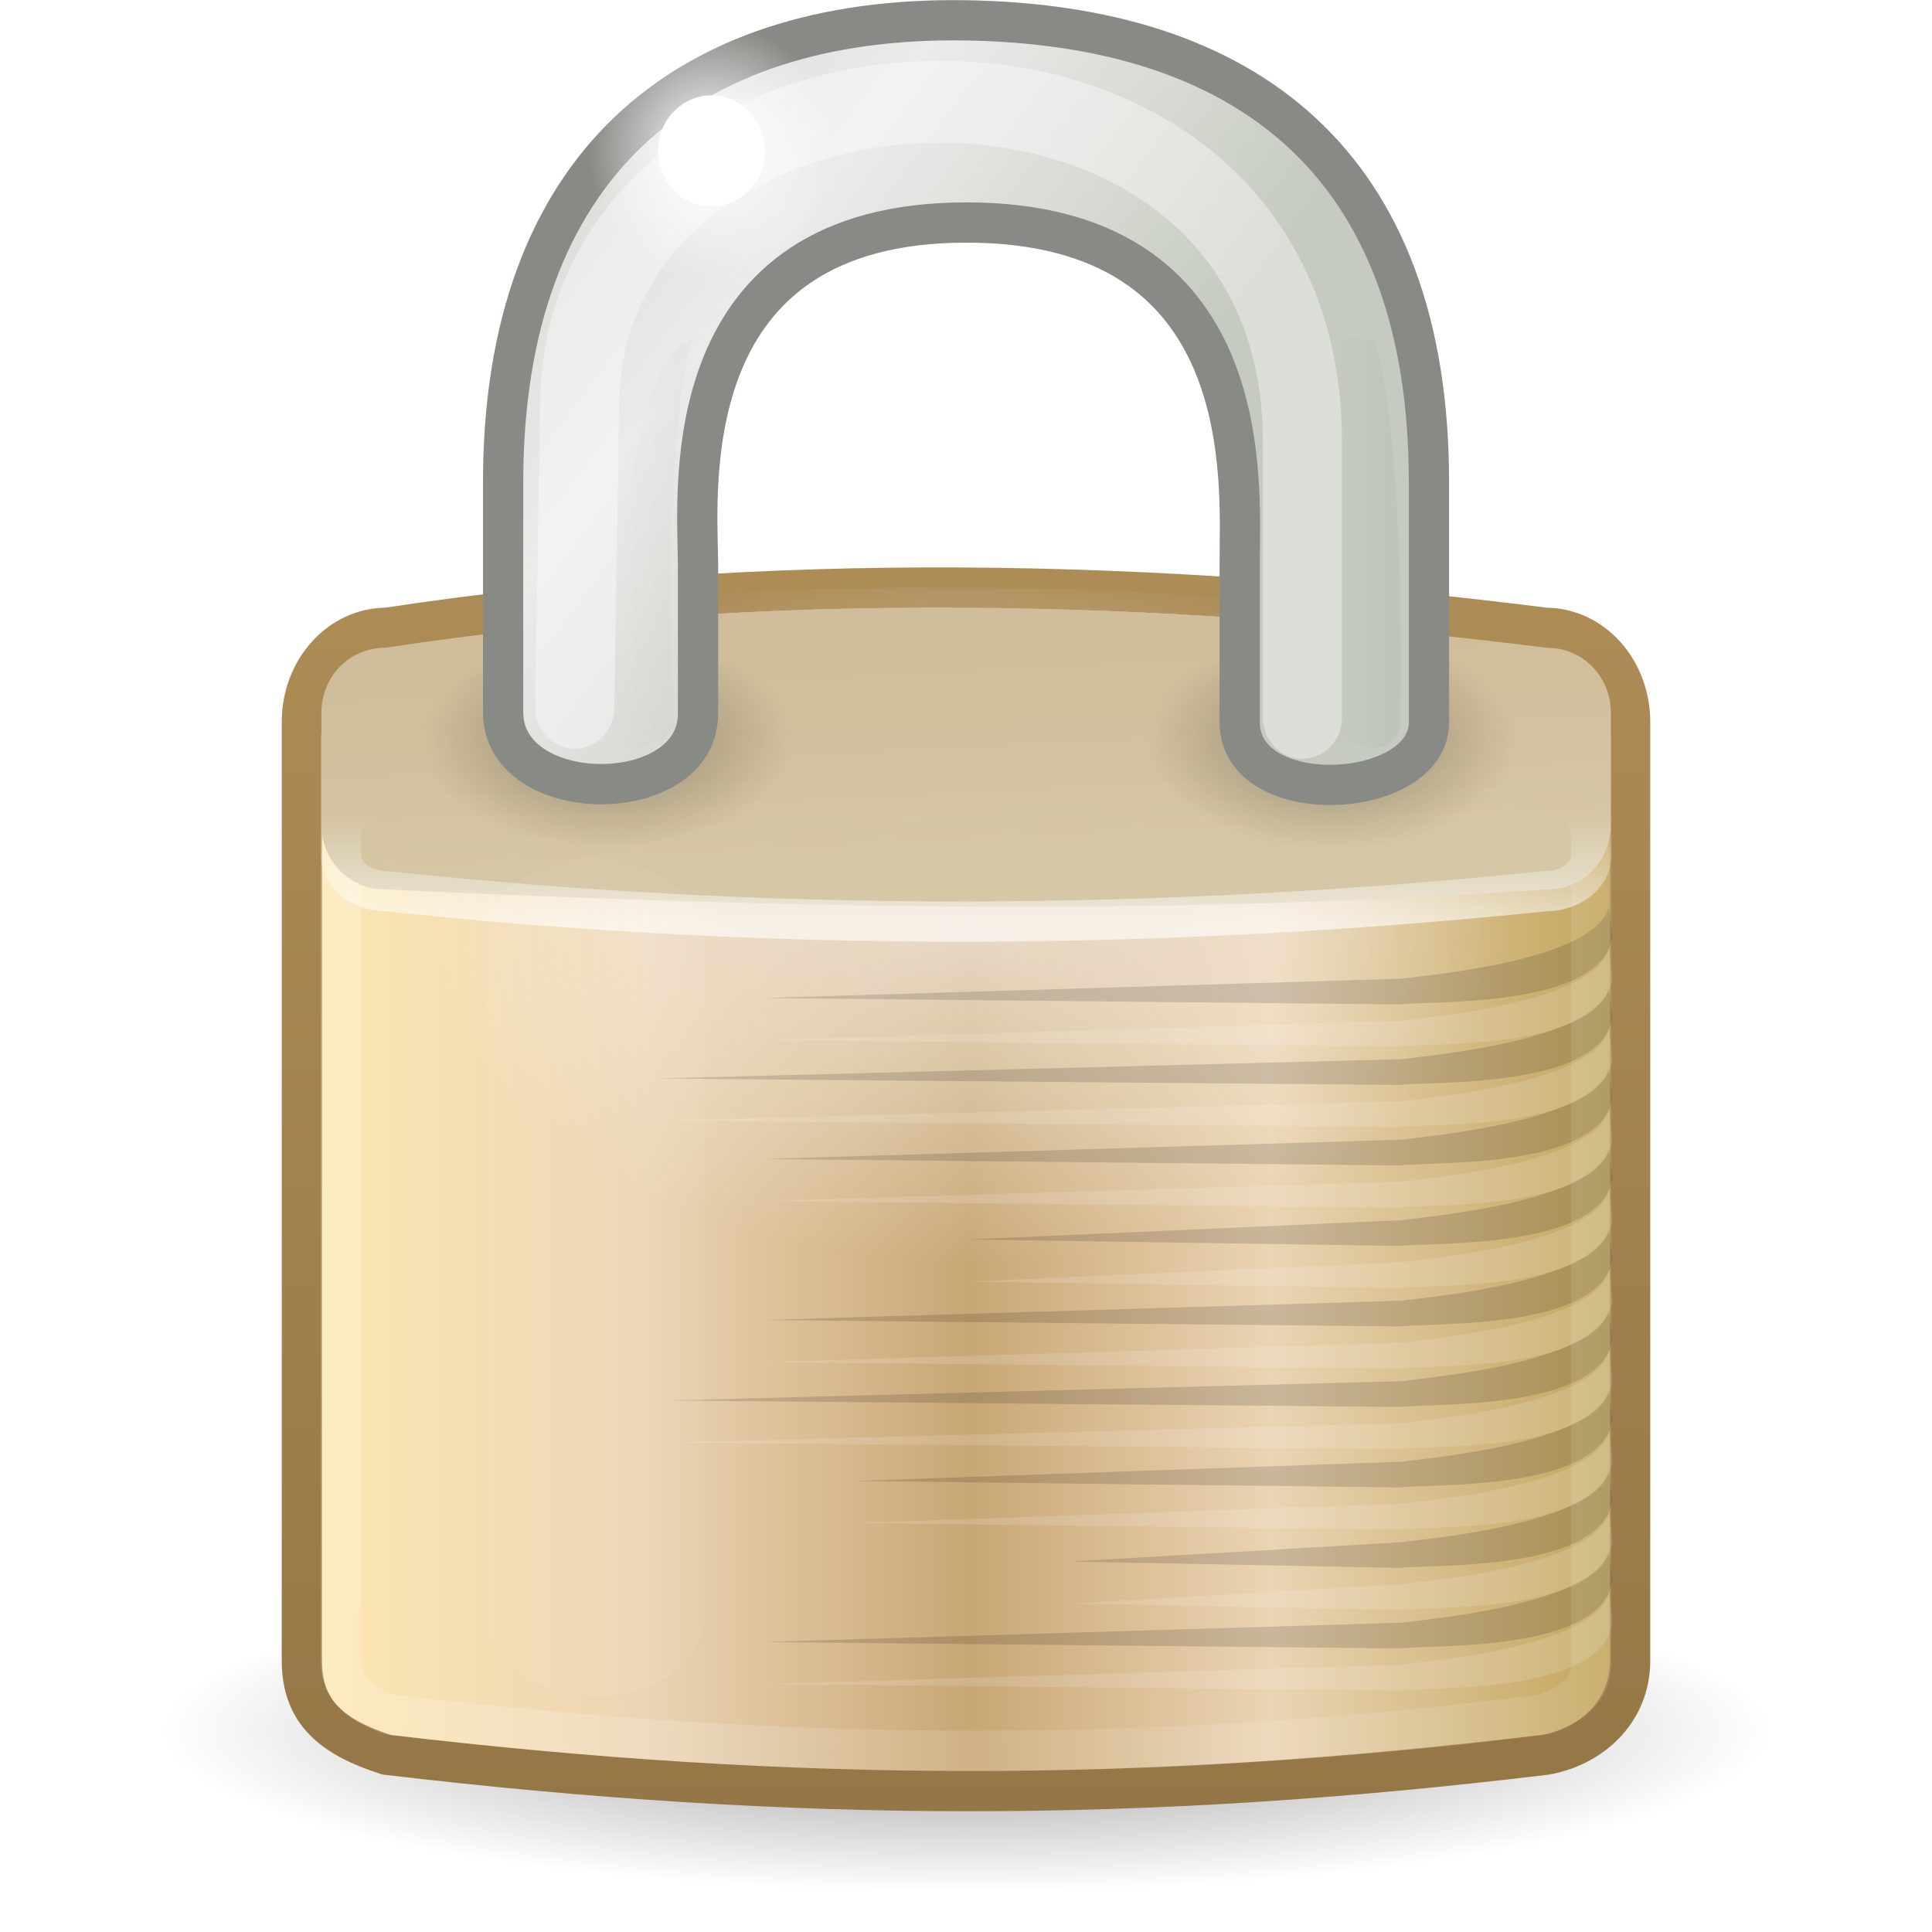 <?xml version="1.0" encoding="UTF-8" standalone="no"?>
<!-- Created with Inkscape (http://www.inkscape.org/) -->

<svg
   xmlns:dc="http://purl.org/dc/elements/1.1/"
   xmlns:cc="http://creativecommons.org/ns#"
   xmlns:rdf="http://www.w3.org/1999/02/22-rdf-syntax-ns#"
   xmlns:svg="http://www.w3.org/2000/svg"
   xmlns="http://www.w3.org/2000/svg"
   xmlns:xlink="http://www.w3.org/1999/xlink"
   xmlns:sodipodi="http://sodipodi.sourceforge.net/DTD/sodipodi-0.dtd"
   xmlns:inkscape="http://www.inkscape.org/namespaces/inkscape"
   version="1.0"
   width="48"
   height="48"
   id="svg3265"
   sodipodi:version="0.32"
   inkscape:version="0.48.3.1 r9886"
   sodipodi:docname="nm-vpn-standalone-lock.svg"
   inkscape:output_extension="org.inkscape.output.svg.inkscape">
  <sodipodi:namedview
     inkscape:window-height="789"
     inkscape:window-width="1440"
     inkscape:pageshadow="2"
     inkscape:pageopacity="0.0"
     guidetolerance="10.0"
     gridtolerance="10.0"
     objecttolerance="10.0"
     borderopacity="1.0"
     bordercolor="#666666"
     pagecolor="#ffffff"
     id="base"
     showgrid="false"
     inkscape:zoom="8.5442069"
     inkscape:cx="9.0192109"
     inkscape:cy="28.418224"
     inkscape:window-x="0"
     inkscape:window-y="24"
     inkscape:current-layer="svg3265" />
  <defs
     id="defs3267">
    <linearGradient
       id="linearGradient3437">
      <stop
         id="stop3439"
         style="stop-color:#000000;stop-opacity:1"
         offset="0" />
      <stop
         id="stop3441"
         style="stop-color:#000000;stop-opacity:0"
         offset="1" />
    </linearGradient>
    <linearGradient
       id="linearGradient3257">
      <stop
         id="stop3259"
         style="stop-color:#957747;stop-opacity:1"
         offset="0" />
      <stop
         id="stop3261"
         style="stop-color:#ae8c56;stop-opacity:1"
         offset="1" />
    </linearGradient>
    <linearGradient
       id="linearGradient2411">
      <stop
         id="stop2413"
         style="stop-color:#fee7b1;stop-opacity:1"
         offset="0" />
      <stop
         id="stop2419"
         style="stop-color:#ebd4b4;stop-opacity:1"
         offset="0.258" />
      <stop
         id="stop2421"
         style="stop-color:#c8a775;stop-opacity:1"
         offset="0.508" />
      <stop
         id="stop2423"
         style="stop-color:#ebd4b4;stop-opacity:1;"
         offset="0.74" />
      <stop
         id="stop2415"
         style="stop-color:#c2a65e;stop-opacity:1;"
         offset="1" />
    </linearGradient>
    <linearGradient
       id="linearGradient9845">
      <stop
         id="stop9847"
         style="stop-color:#ffffff;stop-opacity:1"
         offset="0" />
      <stop
         id="stop9849"
         style="stop-color:#ffffff;stop-opacity:0.495"
         offset="1" />
    </linearGradient>
    <linearGradient
       id="linearGradient5881">
      <stop
         id="stop5883"
         style="stop-color:#d6c8a7;stop-opacity:1"
         offset="0" />
      <stop
         id="stop5885"
         style="stop-color:#d0bd99;stop-opacity:1"
         offset="1" />
    </linearGradient>
    <linearGradient
       id="linearGradient12071">
      <stop
         id="stop12073"
         style="stop-color:#ffffff;stop-opacity:1"
         offset="0" />
      <stop
         id="stop12075"
         style="stop-color:#ffffff;stop-opacity:0"
         offset="1" />
    </linearGradient>
    <filter
       x="-0.494"
       width="1.988"
       y="-0.082"
       height="1.165"
       id="filter5957">
      <feGaussianBlur
         inkscape:collect="always"
         stdDeviation="0.699"
         id="feGaussianBlur5959" />
    </filter>
    <linearGradient
       id="linearGradient6075">
      <stop
         id="stop6077"
         style="stop-color:#000000;stop-opacity:1"
         offset="0" />
      <stop
         id="stop6079"
         style="stop-color:#000000;stop-opacity:0"
         offset="1" />
    </linearGradient>
    <filter
       x="-0.242"
       width="1.485"
       y="-0.048"
       height="1.095"
       id="filter6251">
      <feGaussianBlur
         inkscape:collect="always"
         stdDeviation="0.244"
         id="feGaussianBlur6253" />
    </filter>
    <linearGradient
       id="linearGradient6227">
      <stop
         id="stop6229"
         style="stop-color:#000000;stop-opacity:1"
         offset="0" />
      <stop
         id="stop6231"
         style="stop-color:#000000;stop-opacity:0"
         offset="1" />
    </linearGradient>
    <linearGradient
       id="linearGradient10591">
      <stop
         id="stop10593"
         style="stop-color:#cad0c6;stop-opacity:1"
         offset="0" />
      <stop
         id="stop10599"
         style="stop-color:#eaece9;stop-opacity:1"
         offset="0.5" />
      <stop
         id="stop10595"
         style="stop-color:#c5cbc0;stop-opacity:1"
         offset="1" />
    </linearGradient>
    <filter
       id="filter5745">
      <feGaussianBlur
         inkscape:collect="always"
         stdDeviation="0.836"
         id="feGaussianBlur5747" />
    </filter>
    <linearGradient
       id="linearGradient6057">
      <stop
         id="stop6059"
         style="stop-color:#ffffff;stop-opacity:1"
         offset="0" />
      <stop
         id="stop6061"
         style="stop-color:#ffffff;stop-opacity:0"
         offset="1" />
    </linearGradient>
    <linearGradient
       inkscape:collect="always"
       xlink:href="#linearGradient6227"
       id="linearGradient3324"
       gradientUnits="userSpaceOnUse"
       gradientTransform="translate(1.682,1.125)"
       x1="35.005"
       y1="14.85"
       x2="33.004"
       y2="14.85" />
    <linearGradient
       inkscape:collect="always"
       xlink:href="#linearGradient6227"
       id="linearGradient3326"
       gradientUnits="userSpaceOnUse"
       gradientTransform="translate(-19.533,1.744)"
       x1="32.128"
       y1="13.789"
       x2="35.021"
       y2="13.789" />
    <radialGradient
       inkscape:collect="always"
       xlink:href="#linearGradient6057"
       id="radialGradient3328"
       gradientUnits="userSpaceOnUse"
       cx="18.031"
       cy="6.281"
       fx="18.031"
       fy="6.281"
       r="3.182" />
    <radialGradient
       inkscape:collect="always"
       xlink:href="#linearGradient6075"
       id="radialGradient3339"
       gradientUnits="userSpaceOnUse"
       gradientTransform="matrix(1.387,0,0,0.811,10.988,1.93)"
       cx="15.938"
       cy="20.312"
       fx="15.938"
       fy="20.312"
       r="3.312" />
    <radialGradient
       inkscape:collect="always"
       xlink:href="#linearGradient6075"
       id="radialGradient3342"
       gradientUnits="userSpaceOnUse"
       gradientTransform="matrix(1.387,0,0,0.811,-7.012,1.93)"
       cx="15.938"
       cy="20.312"
       fx="15.938"
       fy="20.312"
       r="3.312" />
    <linearGradient
       inkscape:collect="always"
       xlink:href="#linearGradient12071"
       id="linearGradient3346"
       gradientUnits="userSpaceOnUse"
       gradientTransform="matrix(0.941,0,0,0.776,1.411,6.241)"
       x1="21.942"
       y1="21.551"
       x2="21.942"
       y2="18.038" />
    <linearGradient
       inkscape:collect="always"
       xlink:href="#linearGradient5881"
       id="linearGradient3349"
       gradientUnits="userSpaceOnUse"
       gradientTransform="matrix(0.942,0,0,1.5,1.39,-9.403)"
       x1="24.875"
       y1="21"
       x2="24.75"
       y2="17" />
    <linearGradient
       inkscape:collect="always"
       xlink:href="#linearGradient9845"
       id="linearGradient3352"
       gradientUnits="userSpaceOnUse"
       gradientTransform="matrix(0.941,0,0,1.118,1.445,-5.998)"
       x1="10.907"
       y1="25.002"
       x2="30.875"
       y2="36.127" />
    <linearGradient
       inkscape:collect="always"
       xlink:href="#linearGradient2411"
       id="linearGradient3365"
       gradientUnits="userSpaceOnUse"
       gradientTransform="matrix(0.943,0,0,1.13,1.37,-7.842)"
       x1="6.727"
       y1="32.162"
       x2="40.938"
       y2="32.162" />
    <linearGradient
       inkscape:collect="always"
       xlink:href="#linearGradient3257"
       id="linearGradient3367"
       gradientUnits="userSpaceOnUse"
       x1="22.015"
       y1="45"
       x2="22.015"
       y2="13.997" />
    <radialGradient
       inkscape:collect="always"
       xlink:href="#linearGradient3437"
       id="radialGradient3370"
       gradientUnits="userSpaceOnUse"
       gradientTransform="matrix(1.02,0,0,0.204,-0.935,33.442)"
       cx="24.454"
       cy="46.87"
       fx="24.454"
       fy="46.87"
       r="19.614" />
    <radialGradient
       inkscape:collect="always"
       xlink:href="#linearGradient12071"
       id="radialGradient3374"
       cx="24"
       cy="21.822"
       fx="24"
       fy="21.822"
       r="17"
       gradientTransform="matrix(3.5913266e-8,0.523,-0.798,5.4788839e-8,41.419,9.969)"
       gradientUnits="userSpaceOnUse" />
    <linearGradient
       inkscape:collect="always"
       xlink:href="#linearGradient10591"
       id="linearGradient3443"
       gradientUnits="userSpaceOnUse"
       gradientTransform="matrix(0.856,0,0,0.997,3.388,-4.395)"
       x1="10.651"
       y1="2.914"
       x2="27.192"
       y2="17.47" />
  </defs>
  <path
     style="opacity:0.4;fill:url(#radialGradient3370);fill-opacity:1;stroke:none;stroke-width:0.462;stroke-linecap:butt;stroke-miterlimit:4;stroke-dasharray:none;stroke-dashoffset:0;stroke-opacity:1"
     id="path3435"
     d="M 44,43 C 44,45.209 35.046,47 24,47 C 12.954,47 4,45.209 4,43 C 4,40.791 12.954,39 24,39 C 35.046,39 44,40.791 44,43 z" />
  <path
     style="fill:url(#linearGradient3365);fill-opacity:1;fill-rule:evenodd;stroke:url(#linearGradient3367);stroke-width:1;stroke-linecap:round;stroke-linejoin:round;stroke-miterlimit:4;stroke-dashoffset:0;stroke-opacity:1"
     id="rect1314"
     d="M 9.608,15.597 C 19.115,14.154 28.723,14.378 38.392,15.597 C 39.56,15.597 40.5,16.641 40.5,17.937 L 40.5,41.257 C 40.5,42.554 39.499,43.41 38.392,43.597 C 28.368,44.806 19.773,44.796 9.608,43.597 C 8.258,43.16 7.5,42.554 7.5,41.257 L 7.5,17.937 C 7.5,16.641 8.44,15.597 9.608,15.597 z" />
  <path
     style="fill:url(#radialGradient3374);fill-opacity:1;fill-rule:evenodd;stroke:url(#linearGradient3367);stroke-width:1;stroke-linecap:round;stroke-linejoin:round;stroke-miterlimit:4;stroke-dashoffset:0;stroke-opacity:1;opacity:0.6"
     id="path3372"
     d="M 9.608,15.597 C 19.115,14.154 28.723,14.378 38.392,15.597 C 39.56,15.597 40.5,16.641 40.5,17.937 L 40.5,41.257 C 40.5,42.554 39.499,43.41 38.392,43.597 C 28.368,44.806 19.773,44.796 9.608,43.597 C 8.258,43.16 7.5,42.554 7.5,41.257 L 7.5,17.937 C 7.5,16.641 8.44,15.597 9.608,15.597 z" />
  <g
     id="g4695"
     transform="matrix(0.971,0,0,1,-0.751,-1.903)">
    <path
       style="opacity:0.141;fill:#000000;fill-opacity:1;fill-rule:evenodd;stroke:none;stroke-width:1;stroke-linecap:round;stroke-linejoin:miter;marker:none;marker-start:none;marker-mid:none;marker-end:none;stroke-miterlimit:4;stroke-dasharray:none;stroke-dashoffset:0;stroke-opacity:1;visibility:visible;display:inline;overflow:visible;enable-background:accumulate"
       id="path6193"
       d="M 41.94,24.445 C 41.542,25.775 37.406,26.115 36.638,26.218 C 36.638,26.218 20.329,26.698 20.329,26.698 C 20.329,26.698 36.593,26.858 36.593,26.858 C 37.418,26.76 41.811,26.961 42.029,25.152 L 41.94,24.445 z" />
    <path
       style="opacity:0.141;fill:#000000;fill-opacity:1;fill-rule:evenodd;stroke:none;stroke-width:1;stroke-linecap:round;stroke-linejoin:miter;marker:none;marker-start:none;marker-mid:none;marker-end:none;stroke-miterlimit:4;stroke-dasharray:none;stroke-dashoffset:0;stroke-opacity:1;visibility:visible;display:inline;overflow:visible;enable-background:accumulate"
       id="path4678"
       d="M 41.94,26.445 C 41.542,27.775 37.406,28.115 36.638,28.218 C 36.638,28.218 17.579,28.698 17.579,28.698 C 17.579,28.698 36.593,28.858 36.593,28.858 C 37.418,28.76 41.811,28.961 42.029,27.152 L 41.94,26.445 z" />
    <path
       style="opacity:0.141;fill:#000000;fill-opacity:1;fill-rule:evenodd;stroke:none;stroke-width:1;stroke-linecap:round;stroke-linejoin:miter;marker:none;marker-start:none;marker-mid:none;marker-end:none;stroke-miterlimit:4;stroke-dasharray:none;stroke-dashoffset:0;stroke-opacity:1;visibility:visible;display:inline;overflow:visible;enable-background:accumulate"
       id="path4680"
       d="M 41.94,28.445 C 41.542,29.775 37.406,30.115 36.638,30.218 C 36.638,30.218 20.329,30.698 20.329,30.698 C 20.329,30.698 36.593,30.858 36.593,30.858 C 37.418,30.76 41.811,30.961 42.029,29.152 L 41.94,28.445 z" />
    <path
       style="opacity:0.141;fill:#000000;fill-opacity:1;fill-rule:evenodd;stroke:none;stroke-width:1;stroke-linecap:round;stroke-linejoin:miter;marker:none;marker-start:none;marker-mid:none;marker-end:none;stroke-miterlimit:4;stroke-dasharray:none;stroke-dashoffset:0;stroke-opacity:1;visibility:visible;display:inline;overflow:visible;enable-background:accumulate"
       id="path4682"
       d="M 41.94,30.445 C 41.542,31.775 37.406,32.115 36.638,32.218 C 36.638,32.218 25.579,32.698 25.579,32.698 C 25.579,32.698 36.593,32.858 36.593,32.858 C 37.418,32.76 41.811,32.961 42.029,31.152 L 41.94,30.445 z" />
    <path
       style="opacity:0.141;fill:#000000;fill-opacity:1;fill-rule:evenodd;stroke:none;stroke-width:1;stroke-linecap:round;stroke-linejoin:miter;marker:none;marker-start:none;marker-mid:none;marker-end:none;stroke-miterlimit:4;stroke-dasharray:none;stroke-dashoffset:0;stroke-opacity:1;visibility:visible;display:inline;overflow:visible;enable-background:accumulate"
       id="path4684"
       d="M 41.94,32.445 C 41.542,33.775 37.406,34.115 36.638,34.218 C 36.638,34.218 20.329,34.698 20.329,34.698 C 20.329,34.698 36.593,34.858 36.593,34.858 C 37.418,34.76 41.811,34.961 42.029,33.152 L 41.94,32.445 z" />
    <path
       style="opacity:0.141;fill:#000000;fill-opacity:1;fill-rule:evenodd;stroke:none;stroke-width:1;stroke-linecap:round;stroke-linejoin:miter;marker:none;marker-start:none;marker-mid:none;marker-end:none;stroke-miterlimit:4;stroke-dasharray:none;stroke-dashoffset:0;stroke-opacity:1;visibility:visible;display:inline;overflow:visible;enable-background:accumulate"
       id="path4686"
       d="M 41.94,34.445 C 41.542,35.775 37.406,36.115 36.638,36.218 C 36.638,36.218 17.892,36.698 17.892,36.698 C 17.892,36.698 36.593,36.858 36.593,36.858 C 37.418,36.76 41.811,36.961 42.029,35.152 L 41.94,34.445 z" />
    <path
       style="opacity:0.141;fill:#000000;fill-opacity:1;fill-rule:evenodd;stroke:none;stroke-width:1;stroke-linecap:round;stroke-linejoin:miter;marker:none;marker-start:none;marker-mid:none;marker-end:none;stroke-miterlimit:4;stroke-dasharray:none;stroke-dashoffset:0;stroke-opacity:1;visibility:visible;display:inline;overflow:visible;enable-background:accumulate"
       id="path4688"
       d="M 41.94,36.445 C 41.542,37.775 37.406,38.115 36.638,38.218 C 36.638,38.218 22.642,38.698 22.642,38.698 C 22.642,38.698 36.593,38.858 36.593,38.858 C 37.418,38.76 41.811,38.961 42.029,37.152 L 41.94,36.445 z" />
    <path
       style="opacity:0.141;fill:#000000;fill-opacity:1;fill-rule:evenodd;stroke:none;stroke-width:1;stroke-linecap:round;stroke-linejoin:miter;marker:none;marker-start:none;marker-mid:none;marker-end:none;stroke-miterlimit:4;stroke-dasharray:none;stroke-dashoffset:0;stroke-opacity:1;visibility:visible;display:inline;overflow:visible;enable-background:accumulate"
       id="path4690"
       d="M 41.94,38.445 C 41.542,39.775 37.406,40.115 36.638,40.218 C 36.638,40.218 28.204,40.698 28.204,40.698 C 28.204,40.698 36.593,40.858 36.593,40.858 C 37.418,40.76 41.811,40.961 42.029,39.152 L 41.94,38.445 z" />
    <path
       style="opacity:0.141;fill:#000000;fill-opacity:1;fill-rule:evenodd;stroke:none;stroke-width:1;stroke-linecap:round;stroke-linejoin:miter;marker:none;marker-start:none;marker-mid:none;marker-end:none;stroke-miterlimit:4;stroke-dasharray:none;stroke-dashoffset:0;stroke-opacity:1;visibility:visible;display:inline;overflow:visible;enable-background:accumulate"
       id="path4692"
       d="M 41.94,40.445 C 41.542,41.775 37.406,42.115 36.638,42.218 C 36.638,42.218 20.329,42.698 20.329,42.698 C 20.329,42.698 36.593,42.858 36.593,42.858 C 37.418,42.76 41.811,42.961 42.029,41.152 L 41.94,40.445 z" />
  </g>
  <path
     style="opacity:0.38;fill:none;fill-opacity:1;fill-rule:evenodd;stroke:url(#linearGradient3352);stroke-width:1;stroke-linecap:round;stroke-linejoin:round;stroke-miterlimit:4;stroke-dashoffset:0;stroke-opacity:0.601"
     id="rect6903"
     d="M 9.684,17.092 L 38.323,17.092 C 38.995,17.092 39.536,17.679 39.536,18.407 L 39.536,41.283 C 39.536,42.011 39.056,42.347 38.323,42.597 C 28.959,43.801 19.716,43.798 9.684,42.597 C 9.012,42.347 8.471,42.011 8.471,41.283 L 8.471,18.407 C 8.471,17.679 9.012,17.092 9.684,17.092 z" />
  <path
     style="fill:url(#linearGradient3349);fill-opacity:1;fill-rule:evenodd;stroke:none;stroke-width:2;stroke-linecap:round;stroke-linejoin:round;marker:none;marker-start:none;marker-mid:none;marker-end:none;stroke-miterlimit:4;stroke-dashoffset:0;stroke-opacity:1;visibility:visible;display:inline;overflow:visible"
     id="rect1460"
     d="M 9.546,16.097 C 19.184,14.636 28.822,14.897 38.46,16.097 C 39.325,16.097 40.021,16.814 40.021,17.705 L 40.021,20.489 C 40.021,21.38 39.325,22.097 38.46,22.097 C 28.402,22.787 19.148,22.541 9.546,22.097 C 8.681,22.097 7.985,21.38 7.985,20.489 L 7.985,17.705 C 7.985,16.814 8.681,16.097 9.546,16.097 z" />
  <path
     style="opacity:0.6;fill:none;fill-opacity:1;fill-rule:evenodd;stroke:url(#linearGradient3346);stroke-width:1;stroke-linecap:round;stroke-linejoin:round;marker:none;marker-start:none;marker-mid:none;marker-end:none;stroke-miterlimit:4;stroke-dashoffset:0;stroke-opacity:1;visibility:visible;display:inline;overflow:visible"
     id="rect1593"
     d="M 9.6,19.814 L 38.406,19.814 C 39.031,19.814 39.535,20.212 39.535,20.707 L 39.535,21.247 C 39.535,21.742 39.031,22.14 38.406,22.14 C 28.893,23.118 19.274,23.178 9.6,22.14 C 8.975,22.14 8.471,21.742 8.471,21.247 L 8.471,20.707 C 8.471,20.212 8.975,19.814 9.6,19.814 z" />
  <rect
     style="opacity:0.2;fill:#ffffff;fill-opacity:1;fill-rule:evenodd;stroke:none;stroke-width:1;stroke-linecap:round;stroke-linejoin:miter;marker:none;marker-start:none;marker-mid:none;marker-end:none;stroke-miterlimit:4;stroke-dasharray:none;stroke-dashoffset:0;stroke-opacity:1;visibility:visible;display:inline;overflow:visible;filter:url(#filter5957);enable-background:accumulate"
     id="rect5887"
     transform="matrix(1.914,0,0,1.228,-15.859,-7.206)"
     y="23.226"
     x="14.594"
     ry="1.608"
     rx="1.608"
     height="16.971"
     width="2.828" />
  <path
     style="opacity:0.3;fill:url(#radialGradient3342);fill-opacity:1;fill-rule:evenodd;stroke:none;stroke-width:1;stroke-linecap:round;stroke-linejoin:miter;marker:none;marker-start:none;marker-mid:none;marker-end:none;stroke-miterlimit:4;stroke-dasharray:none;stroke-dashoffset:0;stroke-opacity:1;visibility:visible;display:inline;overflow:visible;enable-background:accumulate"
     id="path6073"
     d="M 19.69,18.41 C 19.69,19.894 17.632,21.097 15.095,21.097 C 12.557,21.097 10.5,19.894 10.5,18.41 C 10.5,16.925 12.557,15.722 15.095,15.722 C 17.632,15.722 19.69,16.925 19.69,18.41 z" />
  <path
     style="opacity:0.3;fill:url(#radialGradient3339);fill-opacity:1;fill-rule:evenodd;stroke:none;stroke-width:1;stroke-linecap:round;stroke-linejoin:miter;marker:none;marker-start:none;marker-mid:none;marker-end:none;stroke-miterlimit:4;stroke-dasharray:none;stroke-dashoffset:0;stroke-opacity:1;visibility:visible;display:inline;overflow:visible;enable-background:accumulate"
     id="path6083"
     d="M 37.69,18.41 C 37.69,19.894 35.632,21.097 33.095,21.097 C 30.557,21.097 28.5,19.894 28.5,18.41 C 28.5,16.925 30.557,15.722 33.095,15.722 C 35.632,15.722 37.69,16.925 37.69,18.41 z" />
  <path
     d="M 12.5,17.695 L 12.5,11.979 C 12.5,4.134 17.002,0.407 23.958,0.505 C 30.952,0.603 35.502,4.042 35.502,11.979 L 35.502,17.945 C 35.502,19.893 30.8,20.141 30.8,17.945 L 30.8,13.973 C 30.8,11.979 31.287,5.528 24.007,5.528 C 16.788,5.528 17.314,12.019 17.342,13.965 L 17.342,17.729 C 17.342,20.076 12.5,20.066 12.5,17.695 z"
     id="path2086"
     style="fill:url(#linearGradient3443);fill-opacity:1;fill-rule:evenodd;stroke:#888a85;stroke-width:1;stroke-linecap:butt;stroke-linejoin:miter;stroke-miterlimit:4;stroke-dasharray:none;stroke-opacity:1" />
  <path
     d="M 34.687,10.837 L 35.951,10.962 C 36.878,13.785 36.687,20.472 36.687,20.472 C 36.625,21.597 34.656,21.004 34.687,20.472 L 34.687,10.837 z"
     id="rect1345"
     style="opacity:0.182;fill:url(#linearGradient3324);fill-opacity:1;fill-rule:evenodd;stroke:none;stroke-width:1;stroke-linecap:round;stroke-linejoin:round;stroke-miterlimit:4;stroke-dashoffset:0;stroke-opacity:1;filter:url(#filter6251)"
     transform="matrix(0.856,0,0,0.997,3.388,-2.475)" />
  <path
     d="M 12.927,11.544 L 13.298,11.713 C 15.019,12.768 15.472,21.091 15.472,21.091 C 15.409,22.216 13.441,21.622 13.472,21.091 C 13.472,21.091 13.85,14.221 12.927,11.544 z"
     transform="matrix(-0.856,0,0,0.997,28.273,-3.091)"
     id="path6332"
     style="opacity:0.141;fill:url(#linearGradient3326);fill-opacity:1;fill-rule:evenodd;stroke:none;stroke-width:1;stroke-linecap:round;stroke-linejoin:round;stroke-miterlimit:4;stroke-dashoffset:0;stroke-opacity:1;filter:url(#filter6251)" />
  <path
     style="opacity:0.624;fill:none;fill-opacity:1;fill-rule:evenodd;stroke:#ffffff;stroke-width:2.044;stroke-linecap:round;stroke-linejoin:miter;marker:none;marker-start:none;marker-mid:none;marker-end:none;stroke-miterlimit:4;stroke-dasharray:none;stroke-dashoffset:0;stroke-opacity:1;visibility:visible;display:inline;overflow:visible;filter:url(#filter5745);enable-background:accumulate"
     id="path5675"
     transform="matrix(0.961,0,0,0.997,0.944,-8.7389207e-2)"
     d="M 13.877,17.722 L 14.002,10.222 C 14.002,0.346 32.689,-0.454 32.689,11.097 L 32.689,17.972" />
  <g
     id="g6067"
     transform="matrix(0.961,0,0,0.997,0.354,-2.513)">
    <path
       style="opacity:1;fill:url(#radialGradient3328);fill-opacity:1;fill-rule:evenodd;stroke:none;stroke-width:1;stroke-linecap:round;stroke-linejoin:miter;marker:none;marker-start:none;marker-mid:none;marker-end:none;stroke-miterlimit:4;stroke-dasharray:none;stroke-dashoffset:0;stroke-opacity:1;visibility:visible;display:inline;overflow:visible;enable-background:accumulate"
       id="path6055"
       d="M 21.213,6.281 C 21.214,8.038 19.789,9.463 18.031,9.463 C 16.274,9.463 14.849,8.038 14.849,6.281 C 14.849,4.523 16.274,3.098 18.031,3.098 C 19.789,3.098 21.214,4.523 21.213,6.281 L 21.213,6.281 z" />
    <path
       style="opacity:1;fill:#ffffff;fill-opacity:1;fill-rule:evenodd;stroke:none;stroke-width:1;stroke-linecap:round;stroke-linejoin:miter;marker:none;marker-start:none;marker-mid:none;marker-end:none;stroke-miterlimit:4;stroke-dasharray:none;stroke-dashoffset:0;stroke-opacity:1;visibility:visible;display:inline;overflow:visible;enable-background:accumulate"
       id="path6065"
       transform="matrix(0.434,0,0,0.434,10.2,3.553)"
       d="M 21.213,6.281 C 21.214,8.038 19.789,9.463 18.031,9.463 C 16.274,9.463 14.849,8.038 14.849,6.281 C 14.849,4.523 16.274,3.098 18.031,3.098 C 19.789,3.098 21.214,4.523 21.213,6.281 L 21.213,6.281 z" />
  </g>
  <g
     id="g3380"
     transform="matrix(0.971,0,0,1,-0.751,-0.858)"
     style="fill:#ffffff">
    <path
       style="opacity:0.141;fill:#ffffff;fill-opacity:1;fill-rule:evenodd;stroke:none;stroke-width:1;stroke-linecap:round;stroke-linejoin:miter;marker:none;marker-start:none;marker-mid:none;marker-end:none;stroke-miterlimit:4;stroke-dasharray:none;stroke-dashoffset:0;stroke-opacity:1;visibility:visible;display:inline;overflow:visible;enable-background:accumulate"
       id="path3382"
       d="M 41.94,24.445 C 41.542,25.775 37.406,26.115 36.638,26.218 C 36.638,26.218 20.329,26.698 20.329,26.698 C 20.329,26.698 36.593,26.858 36.593,26.858 C 37.418,26.76 41.811,26.961 42.029,25.152 L 41.94,24.445 z" />
    <path
       style="opacity:0.141;fill:#ffffff;fill-opacity:1;fill-rule:evenodd;stroke:none;stroke-width:1;stroke-linecap:round;stroke-linejoin:miter;marker:none;marker-start:none;marker-mid:none;marker-end:none;stroke-miterlimit:4;stroke-dasharray:none;stroke-dashoffset:0;stroke-opacity:1;visibility:visible;display:inline;overflow:visible;enable-background:accumulate"
       id="path3384"
       d="M 41.94,26.445 C 41.542,27.775 37.406,28.115 36.638,28.218 C 36.638,28.218 17.579,28.698 17.579,28.698 C 17.579,28.698 36.593,28.858 36.593,28.858 C 37.418,28.76 41.811,28.961 42.029,27.152 L 41.94,26.445 z" />
    <path
       style="opacity:0.141;fill:#ffffff;fill-opacity:1;fill-rule:evenodd;stroke:none;stroke-width:1;stroke-linecap:round;stroke-linejoin:miter;marker:none;marker-start:none;marker-mid:none;marker-end:none;stroke-miterlimit:4;stroke-dasharray:none;stroke-dashoffset:0;stroke-opacity:1;visibility:visible;display:inline;overflow:visible;enable-background:accumulate"
       id="path3386"
       d="M 41.94,28.445 C 41.542,29.775 37.406,30.115 36.638,30.218 C 36.638,30.218 20.329,30.698 20.329,30.698 C 20.329,30.698 36.593,30.858 36.593,30.858 C 37.418,30.76 41.811,30.961 42.029,29.152 L 41.94,28.445 z" />
    <path
       style="opacity:0.141;fill:#ffffff;fill-opacity:1;fill-rule:evenodd;stroke:none;stroke-width:1;stroke-linecap:round;stroke-linejoin:miter;marker:none;marker-start:none;marker-mid:none;marker-end:none;stroke-miterlimit:4;stroke-dasharray:none;stroke-dashoffset:0;stroke-opacity:1;visibility:visible;display:inline;overflow:visible;enable-background:accumulate"
       id="path3388"
       d="M 41.94,30.445 C 41.542,31.775 37.406,32.115 36.638,32.218 C 36.638,32.218 25.579,32.698 25.579,32.698 C 25.579,32.698 36.593,32.858 36.593,32.858 C 37.418,32.76 41.811,32.961 42.029,31.152 L 41.94,30.445 z" />
    <path
       style="opacity:0.141;fill:#ffffff;fill-opacity:1;fill-rule:evenodd;stroke:none;stroke-width:1;stroke-linecap:round;stroke-linejoin:miter;marker:none;marker-start:none;marker-mid:none;marker-end:none;stroke-miterlimit:4;stroke-dasharray:none;stroke-dashoffset:0;stroke-opacity:1;visibility:visible;display:inline;overflow:visible;enable-background:accumulate"
       id="path3390"
       d="M 41.94,32.445 C 41.542,33.775 37.406,34.115 36.638,34.218 C 36.638,34.218 20.329,34.698 20.329,34.698 C 20.329,34.698 36.593,34.858 36.593,34.858 C 37.418,34.76 41.811,34.961 42.029,33.152 L 41.94,32.445 z" />
    <path
       style="opacity:0.141;fill:#ffffff;fill-opacity:1;fill-rule:evenodd;stroke:none;stroke-width:1;stroke-linecap:round;stroke-linejoin:miter;marker:none;marker-start:none;marker-mid:none;marker-end:none;stroke-miterlimit:4;stroke-dasharray:none;stroke-dashoffset:0;stroke-opacity:1;visibility:visible;display:inline;overflow:visible;enable-background:accumulate"
       id="path3392"
       d="M 41.94,34.445 C 41.542,35.775 37.406,36.115 36.638,36.218 C 36.638,36.218 17.892,36.698 17.892,36.698 C 17.892,36.698 36.593,36.858 36.593,36.858 C 37.418,36.76 41.811,36.961 42.029,35.152 L 41.94,34.445 z" />
    <path
       style="opacity:0.141;fill:#ffffff;fill-opacity:1;fill-rule:evenodd;stroke:none;stroke-width:1;stroke-linecap:round;stroke-linejoin:miter;marker:none;marker-start:none;marker-mid:none;marker-end:none;stroke-miterlimit:4;stroke-dasharray:none;stroke-dashoffset:0;stroke-opacity:1;visibility:visible;display:inline;overflow:visible;enable-background:accumulate"
       id="path3394"
       d="M 41.94,36.445 C 41.542,37.775 37.406,38.115 36.638,38.218 C 36.638,38.218 22.642,38.698 22.642,38.698 C 22.642,38.698 36.593,38.858 36.593,38.858 C 37.418,38.76 41.811,38.961 42.029,37.152 L 41.94,36.445 z" />
    <path
       style="opacity:0.141;fill:#ffffff;fill-opacity:1;fill-rule:evenodd;stroke:none;stroke-width:1;stroke-linecap:round;stroke-linejoin:miter;marker:none;marker-start:none;marker-mid:none;marker-end:none;stroke-miterlimit:4;stroke-dasharray:none;stroke-dashoffset:0;stroke-opacity:1;visibility:visible;display:inline;overflow:visible;enable-background:accumulate"
       id="path3396"
       d="M 41.94,38.445 C 41.542,39.775 37.406,40.115 36.638,40.218 C 36.638,40.218 28.204,40.698 28.204,40.698 C 28.204,40.698 36.593,40.858 36.593,40.858 C 37.418,40.76 41.811,40.961 42.029,39.152 L 41.94,38.445 z" />
    <path
       style="opacity:0.141;fill:#ffffff;fill-opacity:1;fill-rule:evenodd;stroke:none;stroke-width:1;stroke-linecap:round;stroke-linejoin:miter;marker:none;marker-start:none;marker-mid:none;marker-end:none;stroke-miterlimit:4;stroke-dasharray:none;stroke-dashoffset:0;stroke-opacity:1;visibility:visible;display:inline;overflow:visible;enable-background:accumulate"
       id="path3398"
       d="M 41.94,40.445 C 41.542,41.775 37.406,42.115 36.638,42.218 C 36.638,42.218 20.329,42.698 20.329,42.698 C 20.329,42.698 36.593,42.858 36.593,42.858 C 37.418,42.76 41.811,42.961 42.029,41.152 L 41.94,40.445 z" />
  </g>
</svg>
